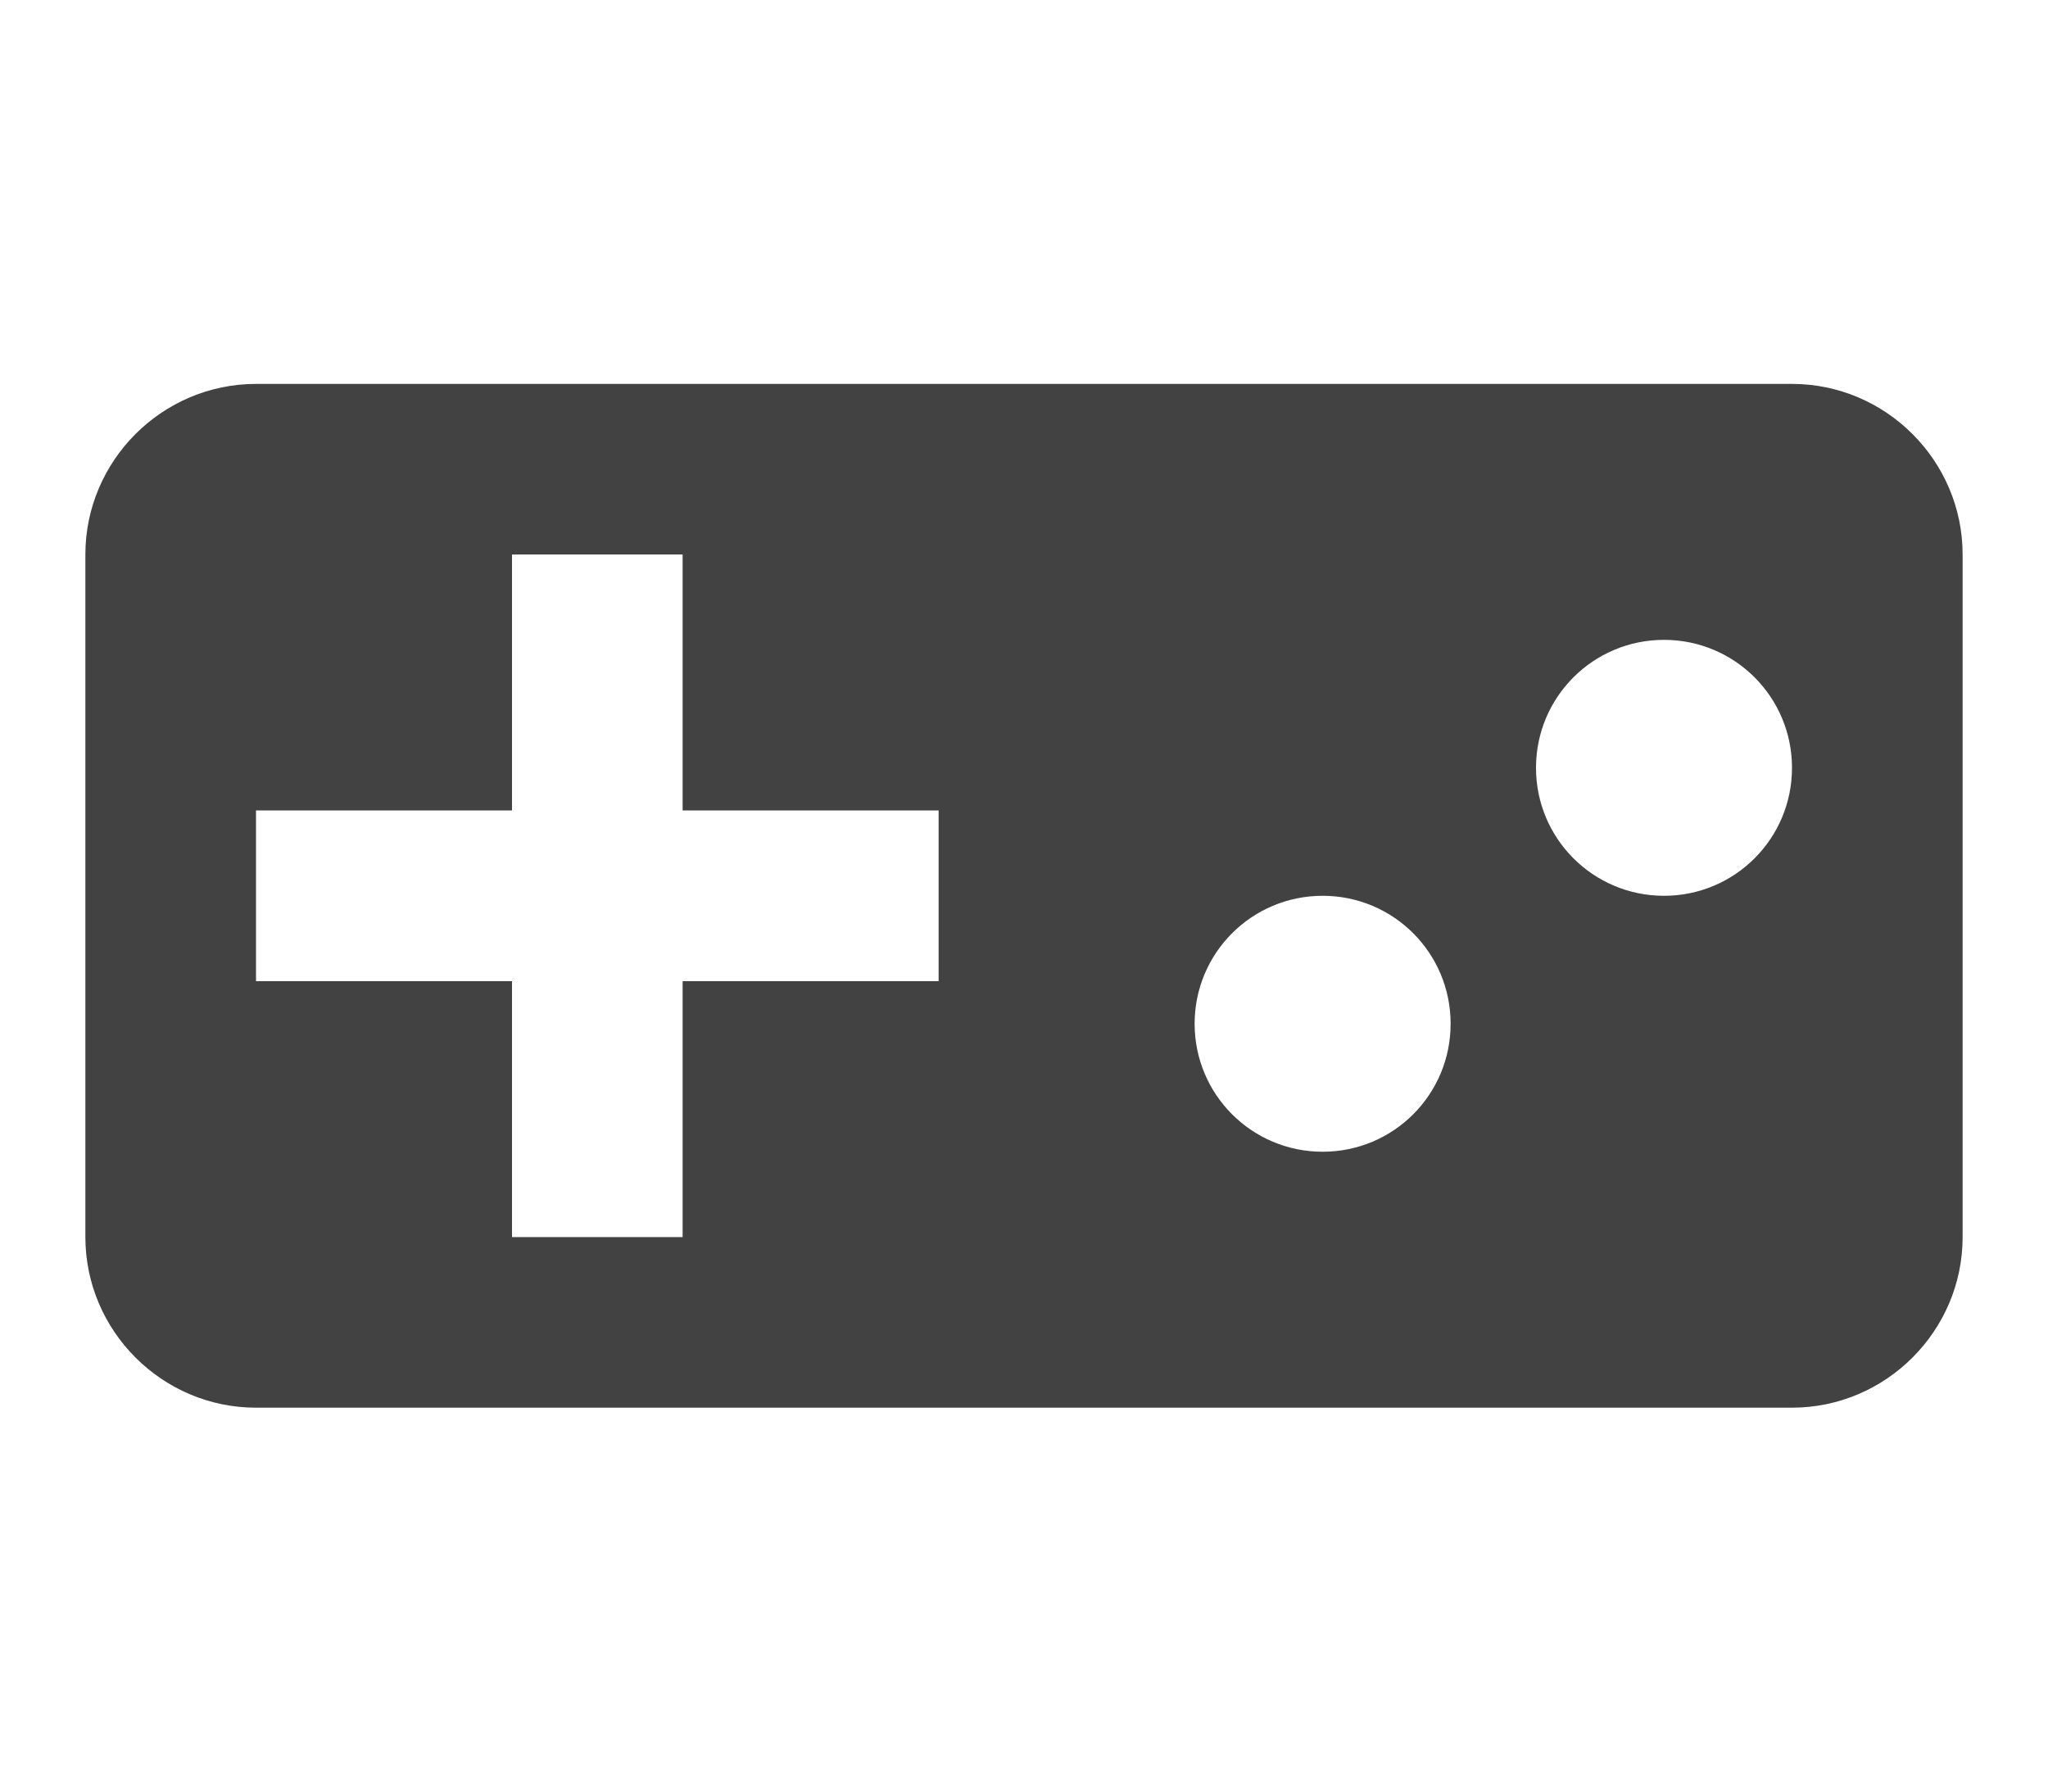 <svg width="16" height="14" viewBox="0 0 16 8" fill="none" xmlns="http://www.w3.org/2000/svg">
<path d="M14 0H2C1.267 0 0.667 0.6 0.667 1.333V6.667C0.667 7.4 1.267 8 2 8H14C14.733 8 15.333 7.4 15.333 6.667V1.333C15.333 0.6 14.733 0 14 0ZM7.333 4.667H5.333V6.667H4V4.667H2V3.333H4V1.333H5.333V3.333H7.333V4.667ZM10.333 6C9.78 6 9.333 5.553 9.333 5C9.333 4.447 9.78 4 10.333 4C10.887 4 11.333 4.447 11.333 5C11.333 5.553 10.887 6 10.333 6ZM13 4C12.447 4 12 3.553 12 3C12 2.447 12.447 2 13 2C13.553 2 14 2.447 14 3C14 3.553 13.553 4 13 4Z" fill="#424242"/>
</svg>
